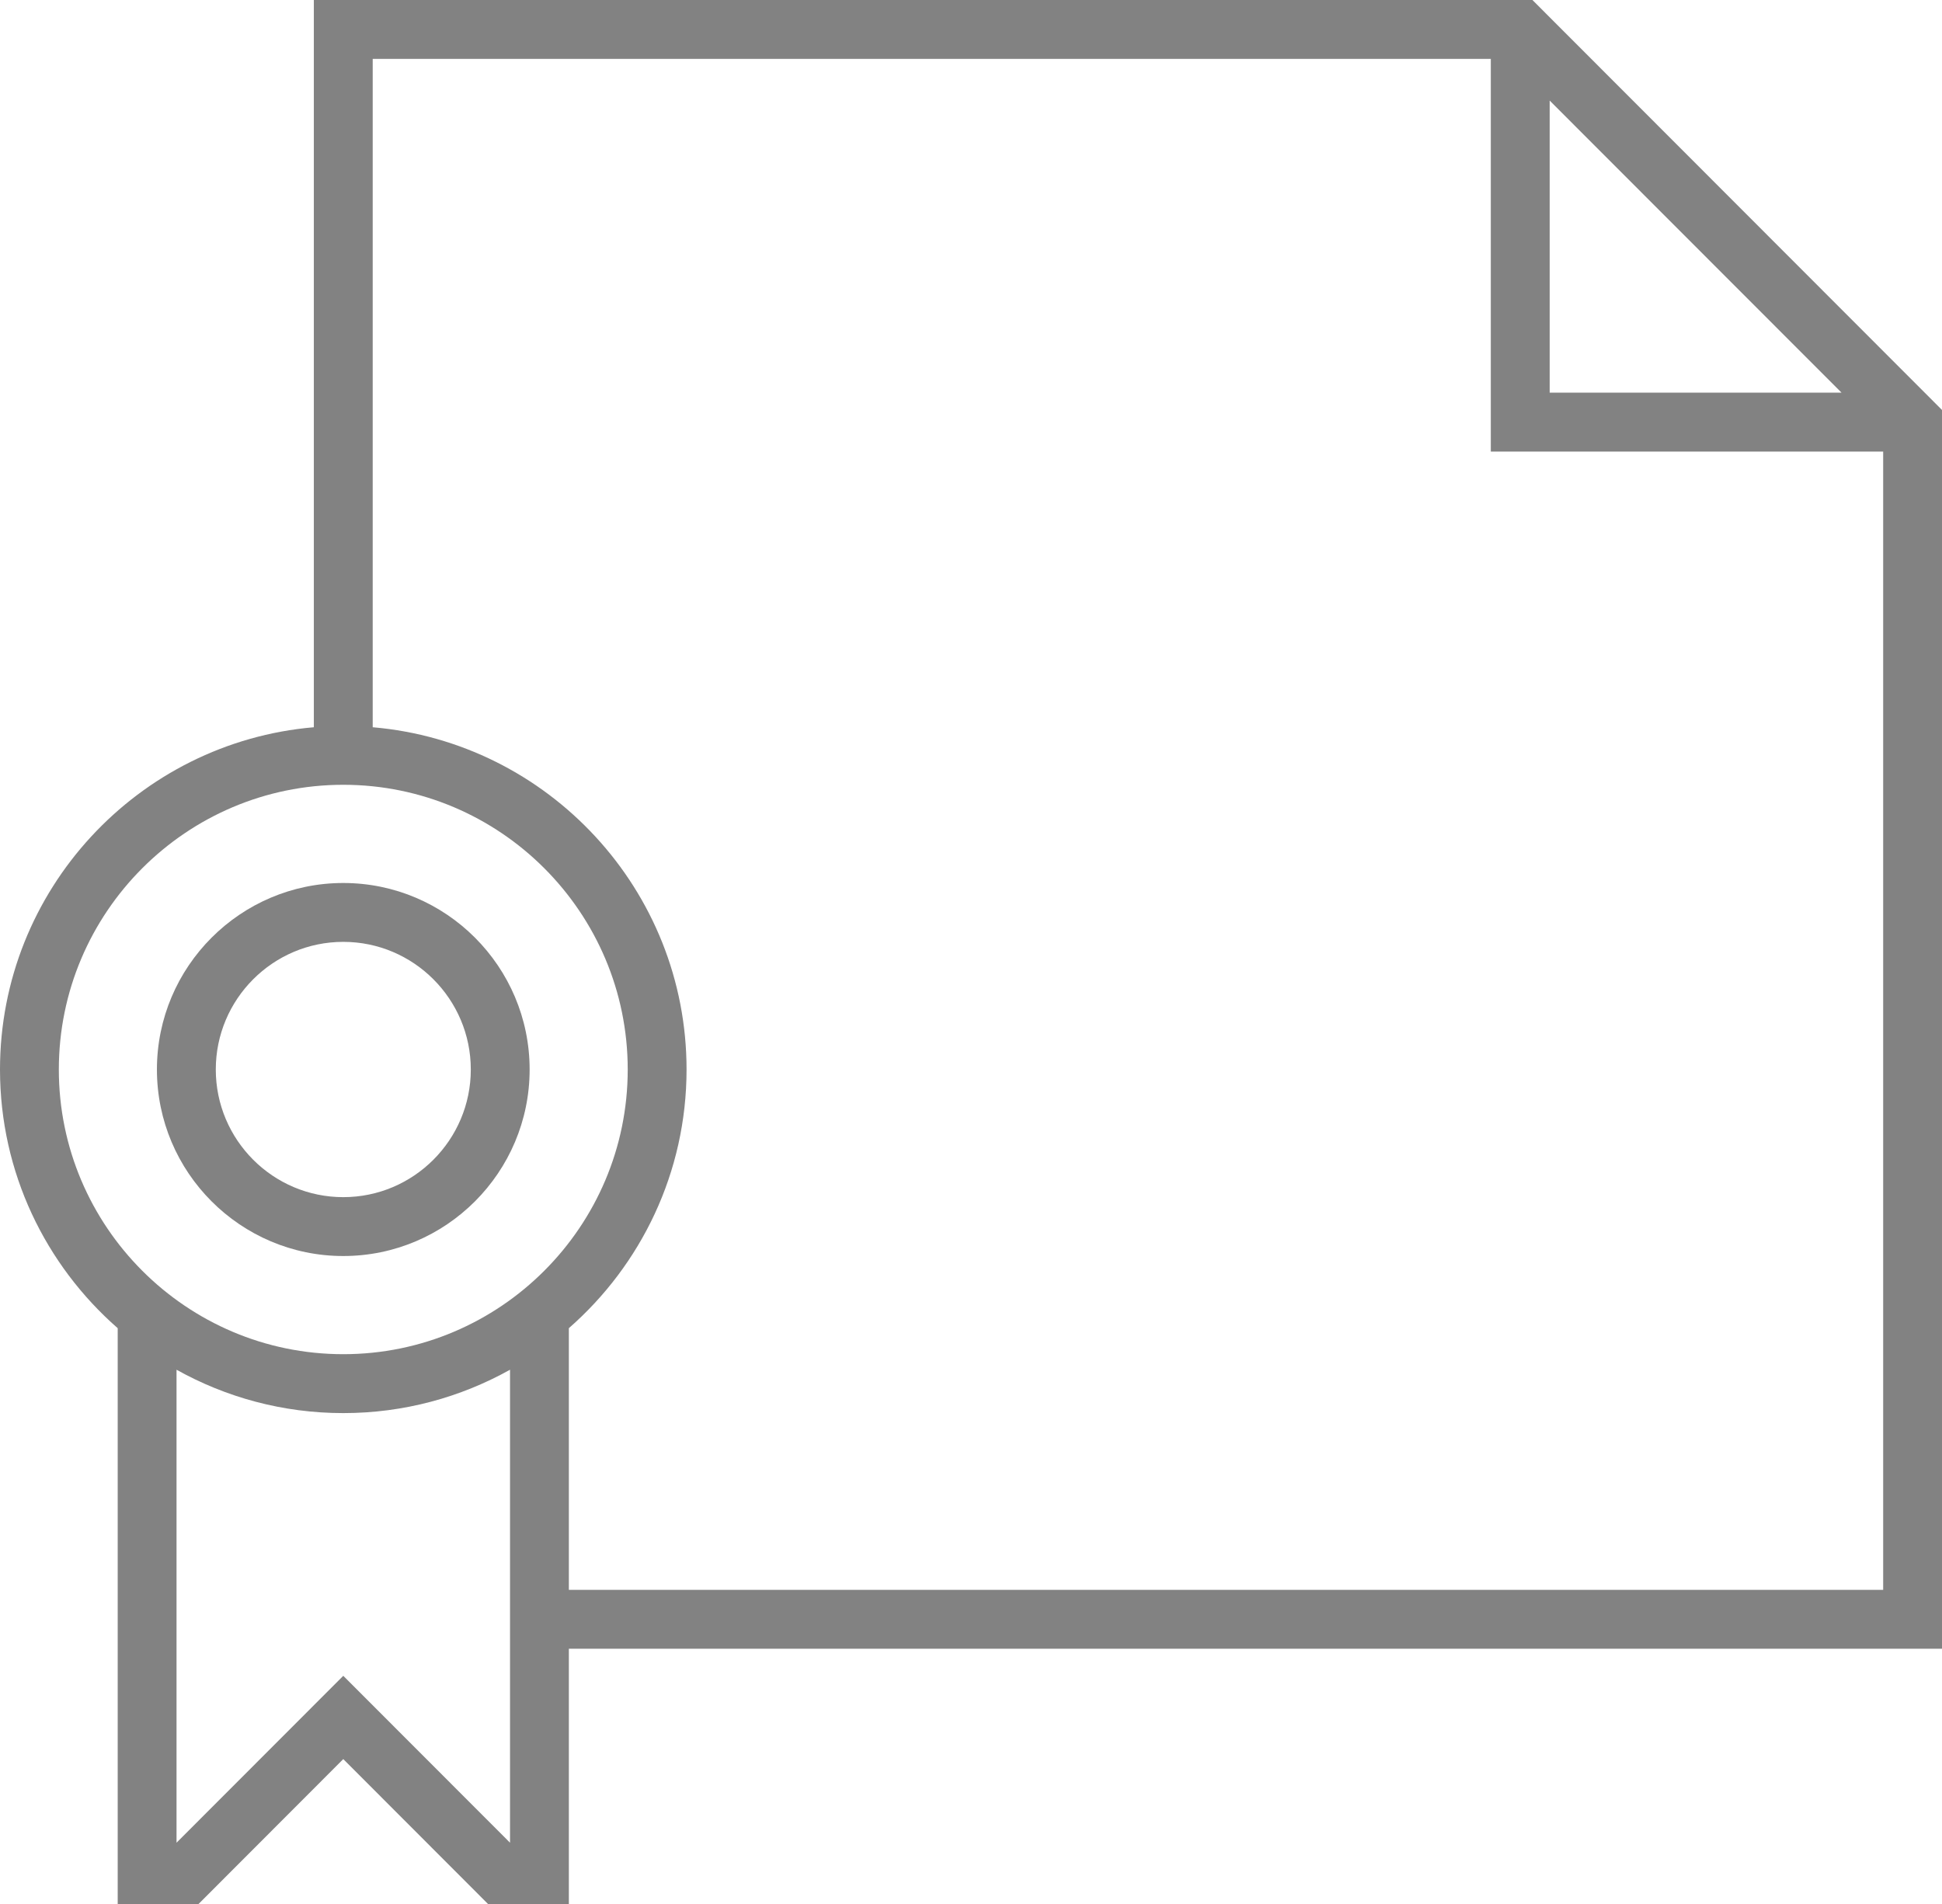 <svg width="51" height="50" viewBox="0 0 51 50" fill="none" xmlns="http://www.w3.org/2000/svg">
<path d="M51 10.766L40.244 0H8.242V19.098C3.632 19.492 0 23.371 0 28.086C0 30.793 1.199 33.223 3.091 34.879V50H5.214L9.015 46.195L12.816 50H14.939V43.297H51V10.766ZM40.697 2.641L48.362 10.312H40.697V2.641ZM1.545 28.086C1.545 23.963 4.896 20.609 9.015 20.609C13.134 20.609 16.485 23.963 16.485 28.086C16.485 32.209 13.134 35.562 9.015 35.562C4.896 35.562 1.545 32.209 1.545 28.086ZM9.015 44.008L4.636 48.391V35.97C5.934 36.695 7.427 37.109 9.015 37.109C10.604 37.109 12.096 36.695 13.394 35.97V48.391L9.015 44.008ZM14.939 41.75V34.879C16.831 33.223 18.03 30.793 18.03 28.086C18.03 23.371 14.398 19.492 9.788 19.098V1.547H39.151V11.859H49.455V41.75H14.939Z" fill="#828282"/>
<path d="M9.015 32.984C11.714 32.984 13.909 30.787 13.909 28.086C13.909 25.385 11.714 23.188 9.015 23.188C6.317 23.188 4.121 25.385 4.121 28.086C4.121 30.787 6.317 32.984 9.015 32.984ZM9.015 24.734C10.862 24.734 12.364 26.238 12.364 28.086C12.364 29.934 10.862 31.438 9.015 31.438C7.169 31.438 5.667 29.934 5.667 28.086C5.667 26.238 7.169 24.734 9.015 24.734Z" fill="#828282"/>
</svg>
